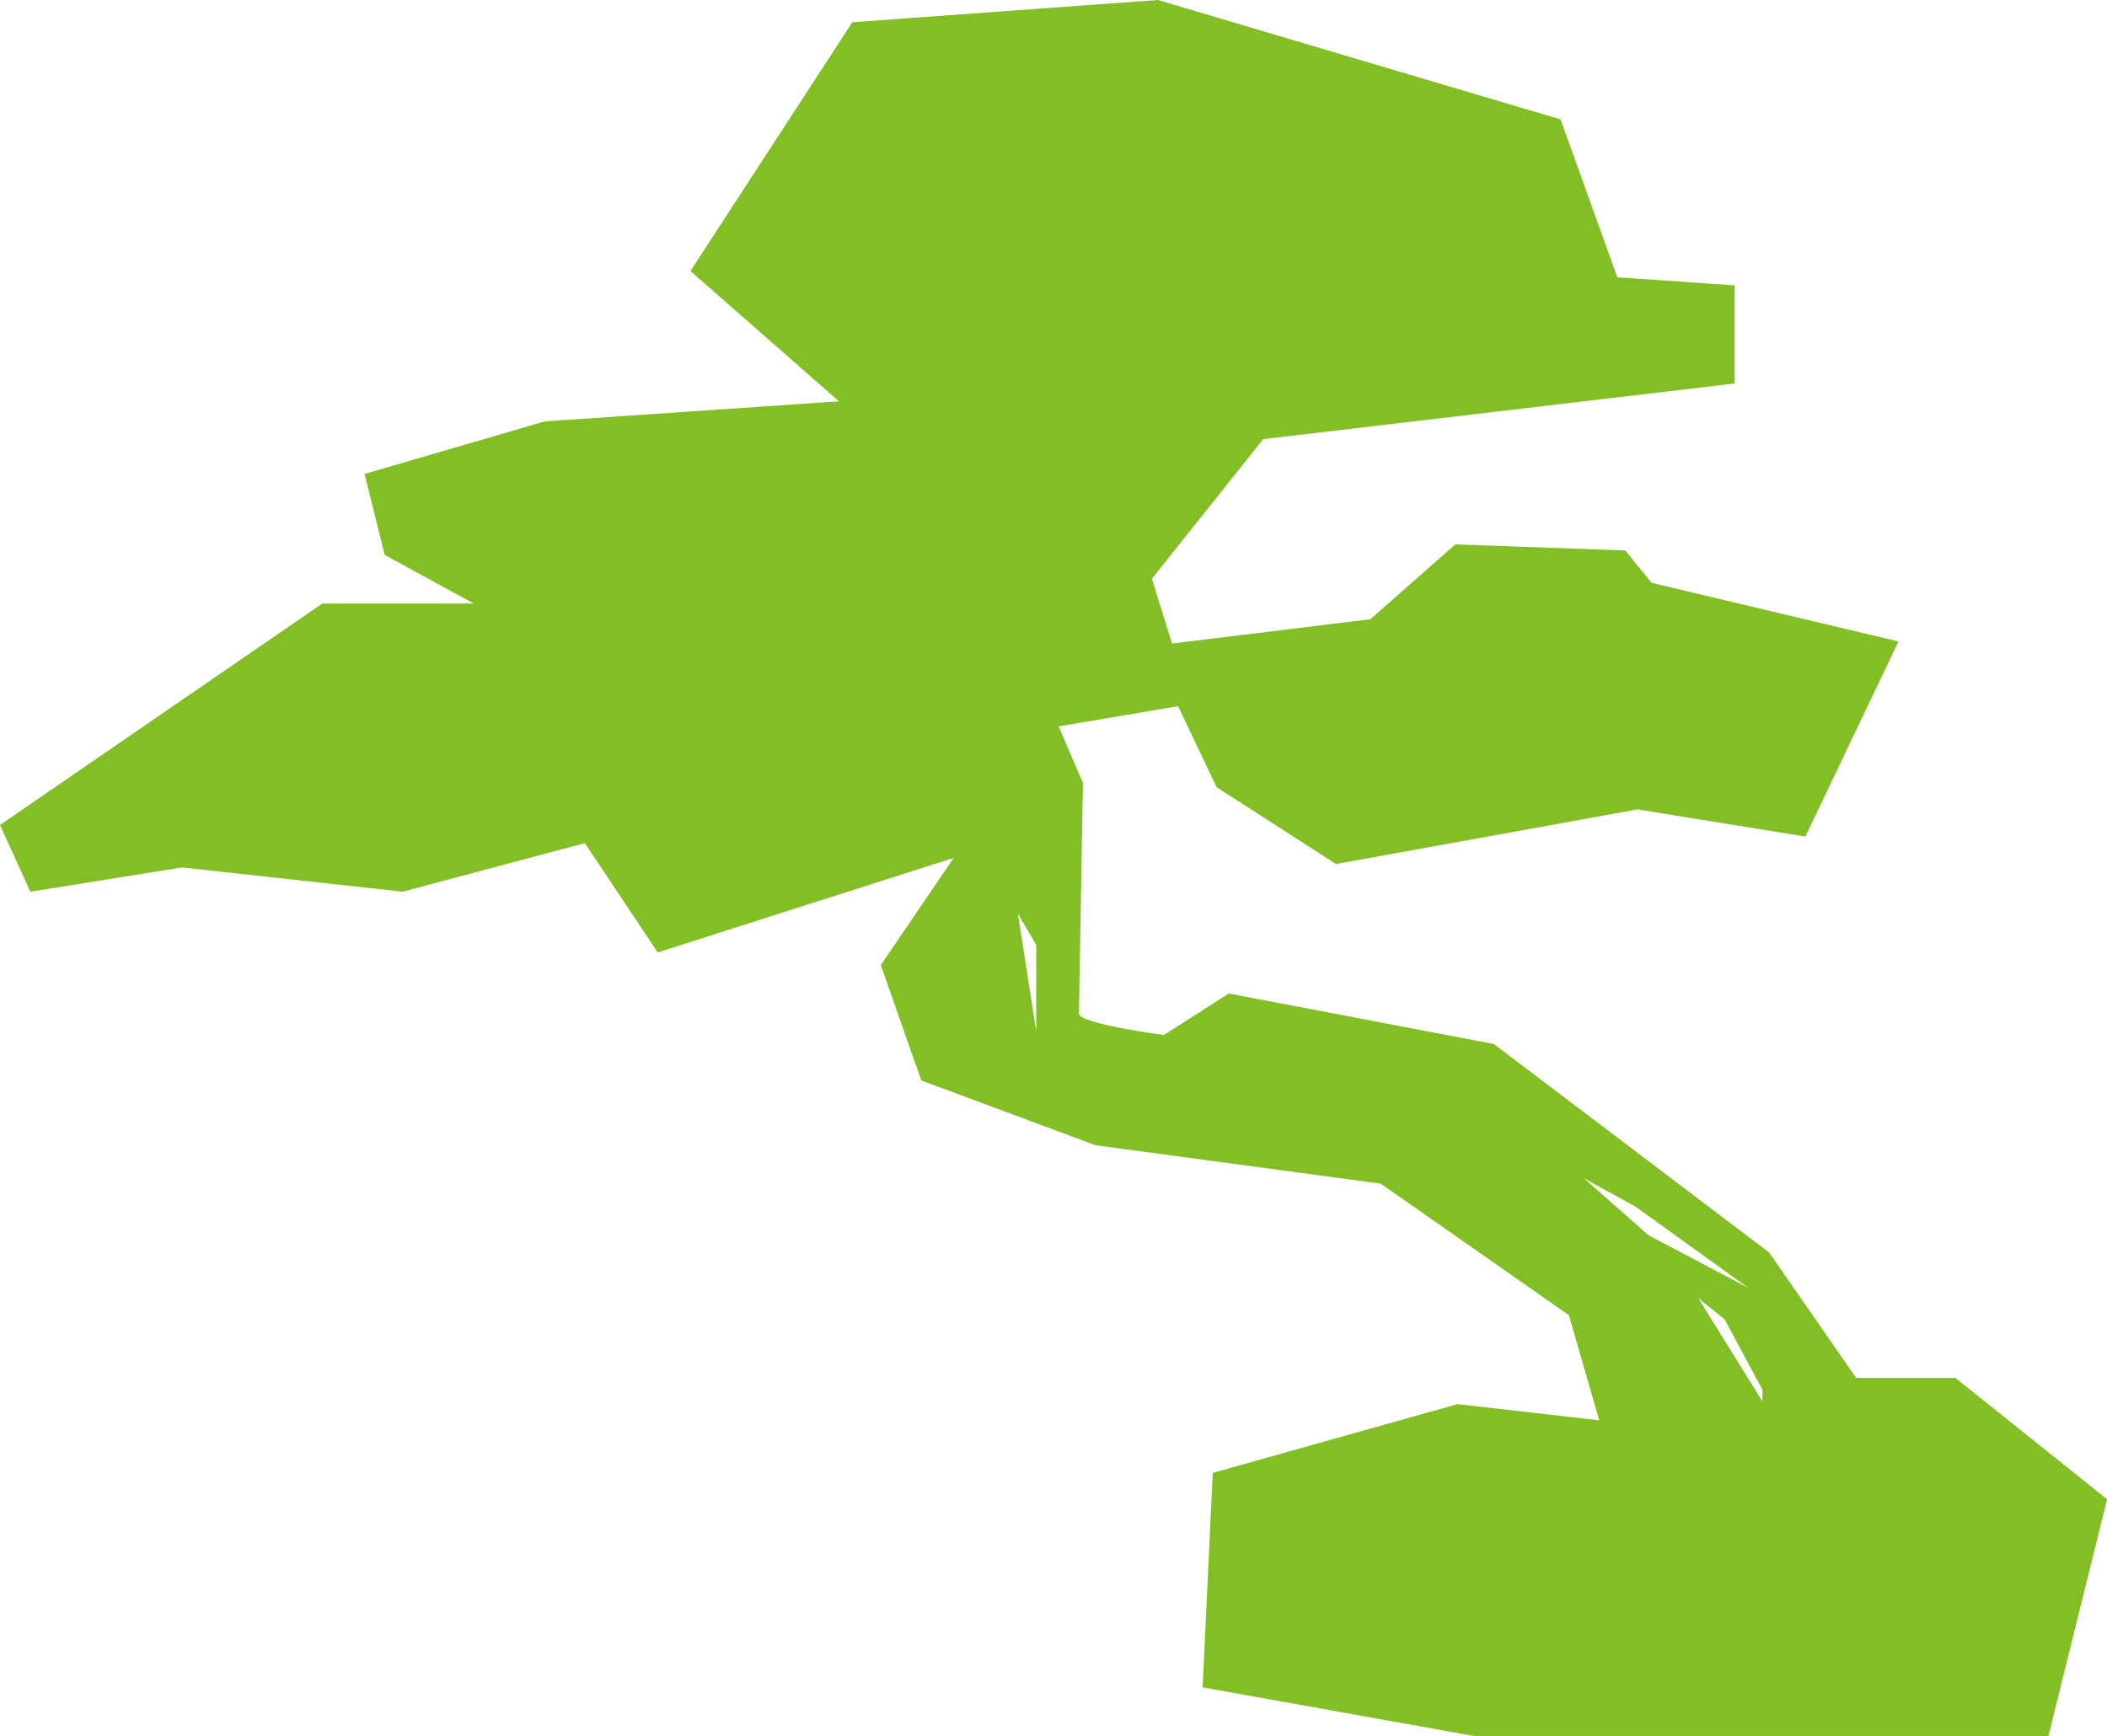 <?xml version="1.0" encoding="UTF-8"?>
<svg id="_레이어_2" data-name="레이어 2" xmlns="http://www.w3.org/2000/svg" viewBox="0 0 205.53 169.36">
  <defs>
    <style>
      .cls-1 {
        fill: #82bf25;
      }
    </style>
  </defs>
  <g id="_레이어_1-2" data-name="레이어 1">
    <path class="cls-1" d="m190.73,134.42h-9.67l-8.49-12.24-26.85-20.33-25.86-4.93-6.32,4.05s-8.29-1.09-8.29-2.08.39-22.5.39-22.5l-2.37-5.53,11.65-1.97,3.75,7.9,11.65,7.5,29.41-5.33,16.38,2.65,9.08-19.03-24.08-5.72-2.57-3.16-16.58-.59-8.29,7.3-19.34,2.37-1.97-6.32,10.86-13.62,45.99-5.43v-9.57l-11.45-.79-5.53-15.4L112.95,0l-29.81,2.17-15.79,24.27,14.49,12.71-28.71,1.96-17.57,5.13,1.97,7.9,8.69,4.74h-14.78L0,80.48l2.96,6.51,14.8-2.37,21.52,2.37,17.77-4.74,7.11,10.66,28.87-9.22-7.11,10.46,3.95,11.25,16.98,6.32,27.83,3.75,18.36,12.83,2.96,10.26-13.82-1.58-23.88,6.71-.99,20.92,26.45,4.74h56.06l5.72-23.09-14.8-11.84Zm-89.65-33.81l-1.79-11.49,1.79,3.06v8.43Zm53.36,14.3l5.11,2.81,10.98,7.91-9.7-5.11-6.38-5.62Zm17.49,21.83l-6.26-10.09,2.55,2.04,3.7,6.89v1.15Z"/>
  </g>
</svg>